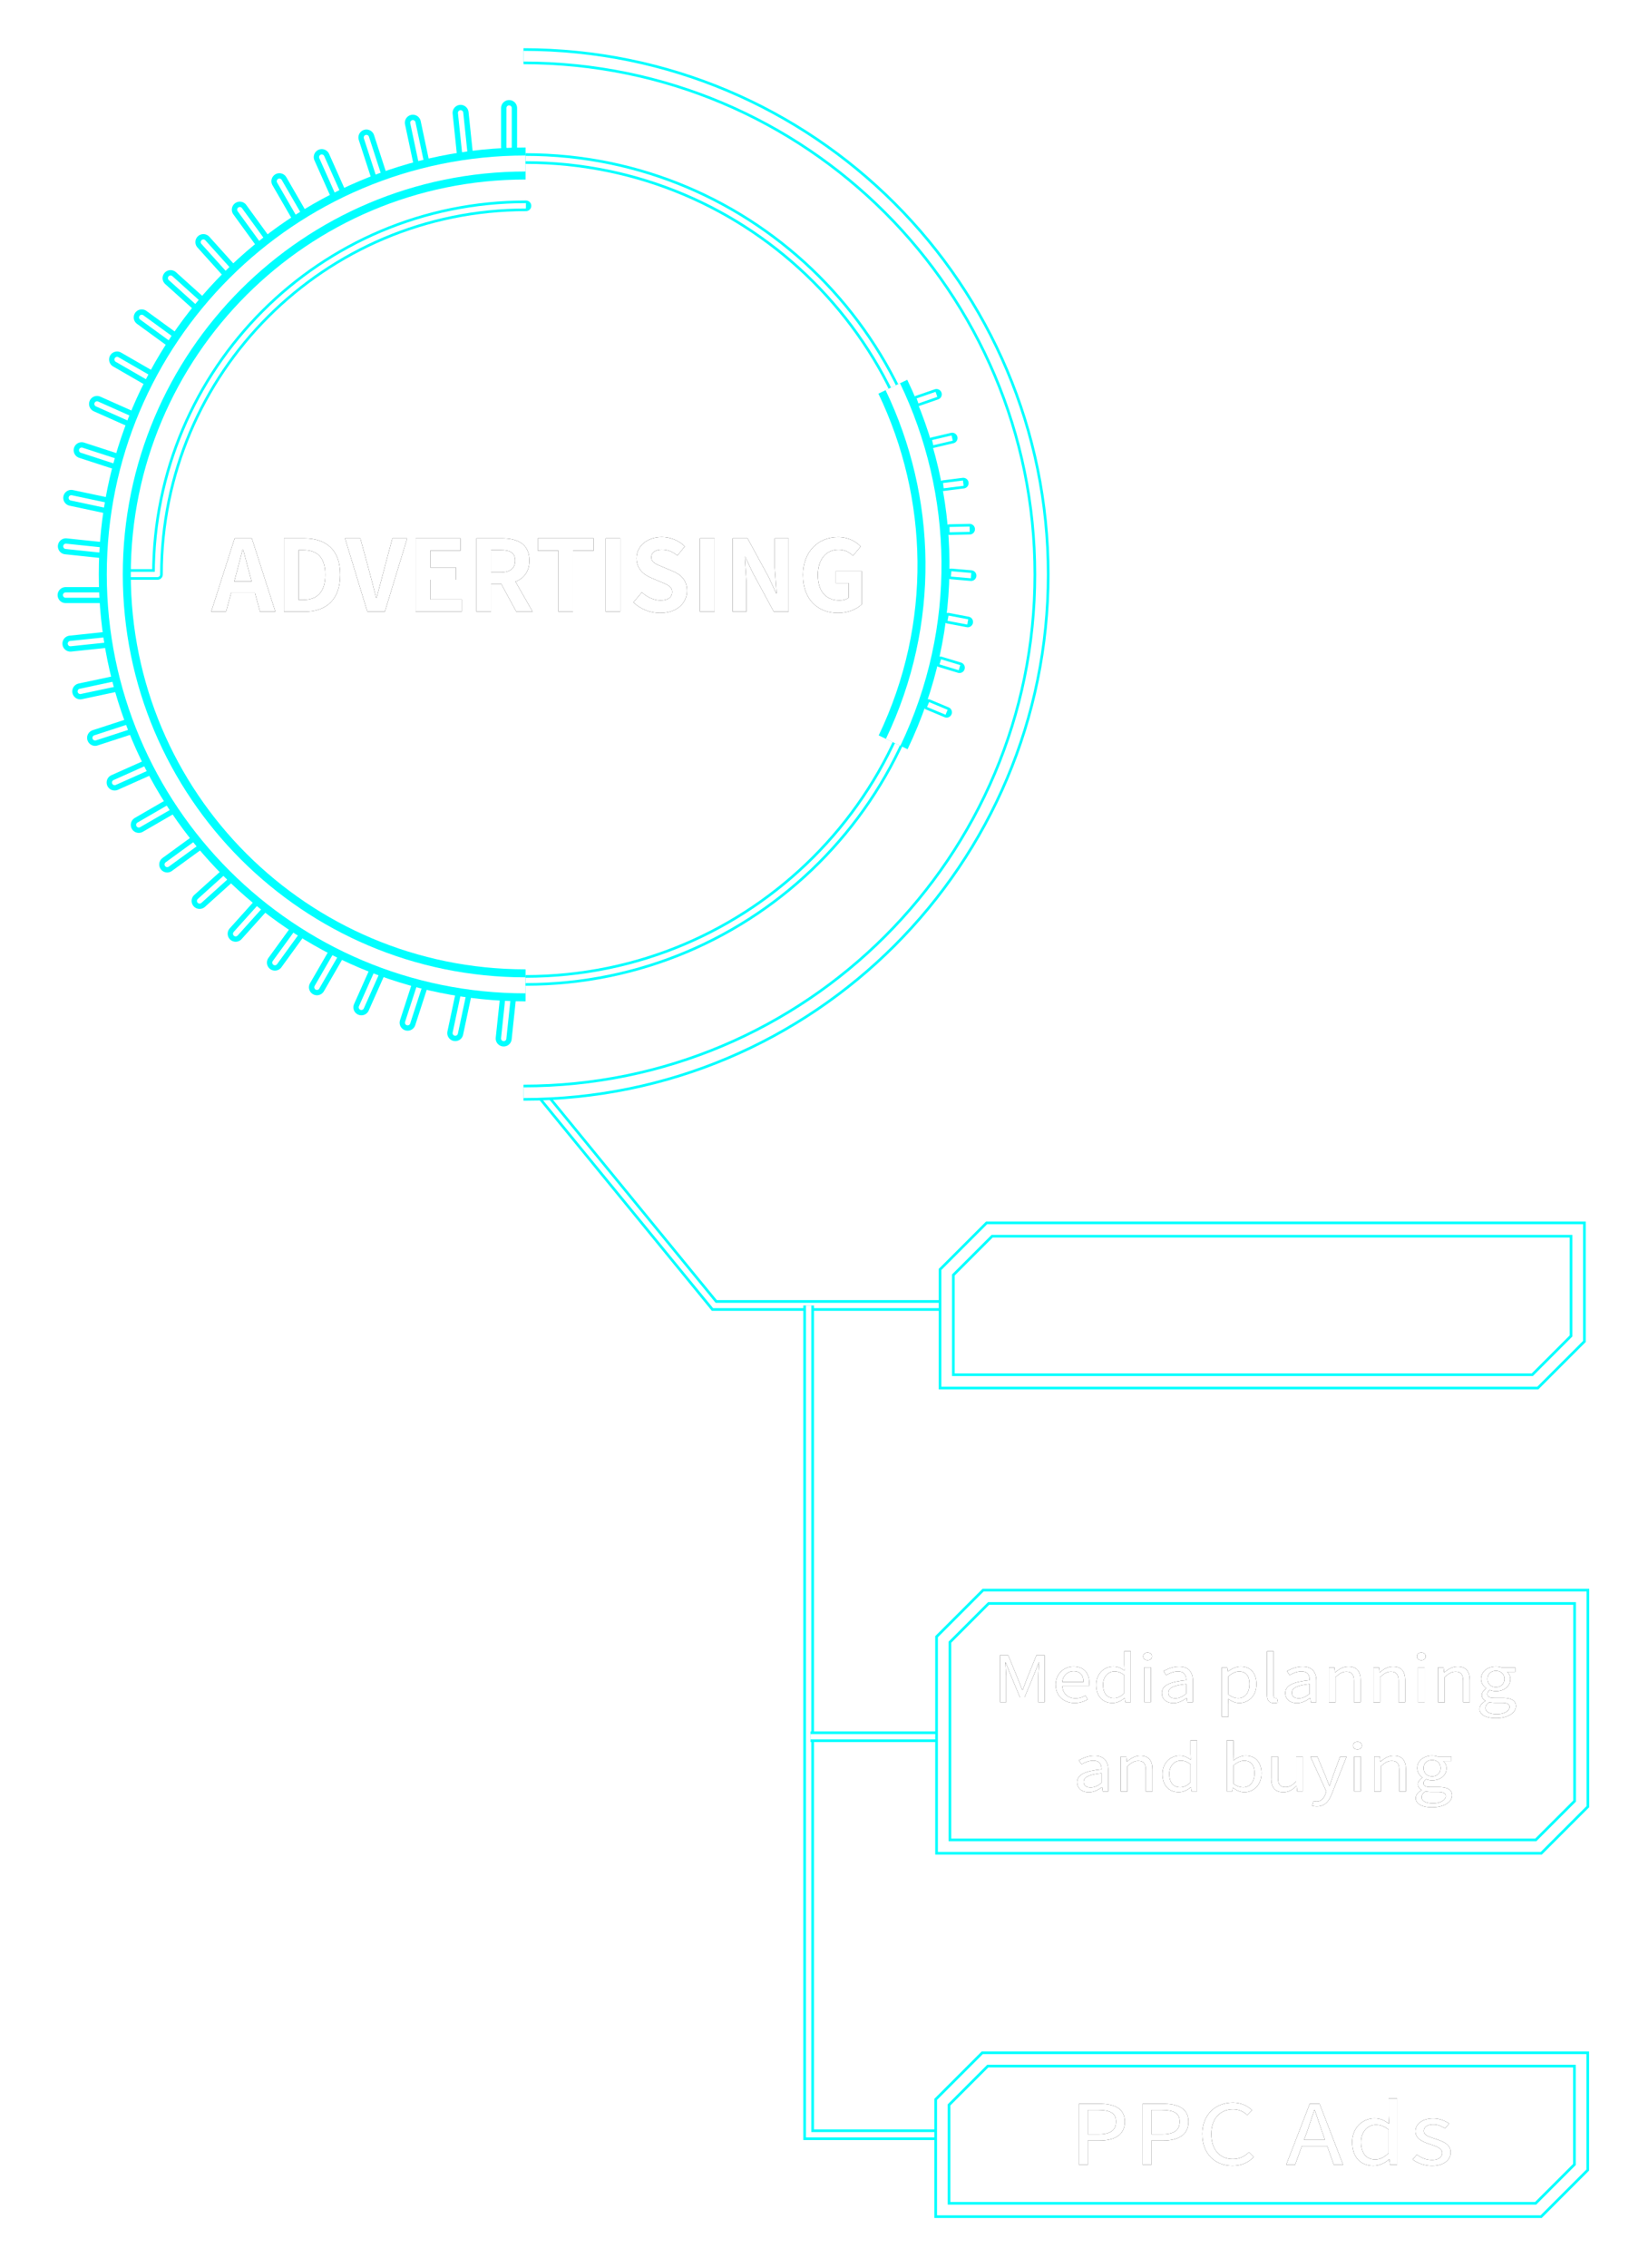 <svg xmlns="http://www.w3.org/2000/svg" xmlns:xlink="http://www.w3.org/1999/xlink" viewBox="0 0 307.27 425"><style>.M{fill:none}.N{stroke:#0ff}.O{stroke:#fff}.P{stroke-linejoin:round}.Q{stroke-linecap:round}.R{stroke-width:3}.S{stroke-miterlimit:10}.T{stroke-width:2}</style><defs><path id="C" d="M287.78 258.87h-110.3v-20.46l8-8h110.3v20.46l-8 8z"/><path id="D" d="M187.48 310.18h1.53l1.93 4.71.71 1.83h.07l.68-1.83 1.91-4.71h1.53v8.8h-1.19v-4.87c0-.76.1-1.82.16-2.59h-.05l-.79 2-1.9 4.57h-.85l-1.9-4.57-.79-2h-.05l.15 2.59v4.87h-1.15v-8.8z"/><path id="E" d="M197.91 315.73c0-2.11 1.63-3.43 3.35-3.43 1.89 0 2.95 1.2 2.95 3.06a4.7 4.7 0 0 1-.05.62h-5c.08 1.39 1.05 2.28 2.46 2.28.72 0 1.31-.19 1.86-.52l.45.72c-.66.37-1.45.67-2.46.67-1.97 0-3.55-1.26-3.55-3.41zm5.21-.54c0-1.31-.68-2.01-1.85-2.01-1.05 0-1.98.74-2.13 2.01h3.98z"/><path id="F" d="M205.51 315.73c0-2.11 1.52-3.43 3.21-3.43.88 0 1.44.29 2.09.77l-.05-1.13v-2.51h1.23v9.55h-1.01l-.11-.77h-.04c-.59.5-1.37.92-2.26.92-1.86 0-3.06-1.24-3.06-3.41zm5.25 1.59v-3.42c-.64-.49-1.2-.68-1.82-.68-1.2 0-2.15 1.01-2.15 2.49 0 1.57.74 2.51 2.05 2.51.68 0 1.29-.3 1.91-.9z"/><path id="G" d="M214.31 310.39c0-.42.34-.71.83-.71s.83.29.83.71c0 .44-.34.73-.83.73s-.83-.29-.83-.73zm.21 2.07h1.24v6.51h-1.24v-6.51z"/><path id="H" d="M217.81 317.29c0-1.42 1.41-2.12 4.57-2.43 0-.84-.31-1.64-1.53-1.64-.86 0-1.64.35-2.23.7l-.49-.76c.68-.38 1.74-.85 2.93-.85 1.8 0 2.57 1.07 2.57 2.67v4.01h-1.03l-.11-.78h-.04c-.71.52-1.54.94-2.46.94-1.24 0-2.17-.67-2.17-1.85zm4.57.11v-1.82c-2.5.26-3.35.8-3.35 1.64 0 .74.57 1.04 1.31 1.04s1.31-.3 2.04-.86z"/><path id="I" d="M229.05 312.47h1.03l.11.74h.04c.67-.48 1.5-.91 2.37-.91 1.91 0 2.95 1.32 2.95 3.32 0 2.23-1.52 3.51-3.23 3.51-.67 0-1.38-.28-2.05-.76l.03 1.14v2.21h-1.24v-9.26zm5.2 3.17c0-1.44-.55-2.41-1.96-2.41-.63 0-1.27.31-2 .9v3.42c.67.5 1.33.68 1.82.68 1.23 0 2.13-.97 2.13-2.59z"/><path id="J" d="M237.53 317.69v-8.25h1.24v8.32c0 .34.16.47.36.47.07 0 .12 0 .26-.02l.18.84c-.18.06-.38.1-.72.1-.93 0-1.31-.53-1.31-1.45z"/><path id="K" d="M249.13 312.47h1.03l.11.94h.04c.71-.61 1.48-1.1 2.49-1.1 1.56 0 2.27.89 2.27 2.55v4.13h-1.24v-3.98c0-1.22-.42-1.74-1.41-1.74-.77 0-1.29.34-2.04 1V319h-1.24v-6.51z"/><path id="L" d="M277.39 320.23c0-.55.4-1.08 1.09-1.47v-.05c-.4-.2-.68-.55-.68-1.07s.45-.97.83-1.21v-.05c-.49-.35-.97-.97-.97-1.75 0-1.43 1.29-2.33 2.79-2.33.41 0 .78.08 1.04.17h2.58v.84h-1.52c.36.3.6.78.6 1.34 0 1.39-1.2 2.27-2.71 2.27-.37 0-.78-.08-1.11-.23-.27.2-.48.42-.48.78 0 .42.3.71 1.3.71h1.45c1.72 0 2.6.48 2.6 1.55 0 1.21-1.46 2.25-3.76 2.25-1.82 0-3.06-.62-3.06-1.75zm5.61-.34c0-.6-.53-.8-1.52-.8h-1.29a4.96 4.96 0 0 1-.96-.11c-.53.34-.75.72-.75 1.1 0 .7.81 1.15 2.15 1.15 1.42 0 2.37-.66 2.37-1.34zm-.96-5.26c0-.95-.71-1.52-1.59-1.52s-1.59.56-1.59 1.52.72 1.55 1.59 1.55 1.59-.6 1.59-1.55z"/><path id="M" d="M210.11 329.18h1.03l.11.94h.04c.71-.61 1.48-1.1 2.49-1.1 1.56 0 2.27.89 2.27 2.55v4.13h-1.24v-3.98c0-1.22-.42-1.74-1.41-1.74-.77 0-1.29.34-2.04 1v4.73h-1.24v-6.51z"/><path id="N" d="M231.16 335.02h-.05l-.11.67h-1v-9.55h1.24v2.61l-.04 1.18c.67-.52 1.5-.92 2.32-.92 1.93 0 2.97 1.32 2.97 3.31 0 2.24-1.52 3.53-3.23 3.53-.68 0-1.46-.31-2.11-.83zm4.03-2.67c0-1.44-.55-2.41-1.96-2.41-.63 0-1.29.31-2 .9v3.42c.66.5 1.33.68 1.82.68 1.23 0 2.13-.97 2.13-2.59z"/><path id="O" d="M238.35 333.31v-4.13h1.24v3.99c0 1.21.41 1.73 1.39 1.73.77 0 1.3-.32 2.01-1.1v-4.62h1.24v6.51h-1.04l-.1-1.02h-.04c-.7.71-1.44 1.18-2.46 1.18-1.56 0-2.26-.89-2.26-2.54z"/><path id="P" d="m246 338.37.25-.88a1.92 1.92 0 0 0 .56.11c.85 0 1.38-.6 1.68-1.4l.16-.49-2.98-6.52h1.3l1.52 3.62.71 1.82h.07l.63-1.82 1.33-3.62h1.22l-2.8 7.05c-.51 1.28-1.29 2.27-2.76 2.27-.36 0-.64-.05-.88-.13z"/><path id="Q" d="M288.44 346.04H176.83v-38.81l8-8h111.61v38.81l-8 8z"/><path id="R" d="M202.28 394.23h3.73c2.91 0 4.86.87 4.86 3.37s-1.93 3.54-4.79 3.54h-2.15v4.53h-1.65v-11.44zm3.58 5.73c2.29 0 3.37-.73 3.37-2.37s-1.15-2.18-3.44-2.18h-1.86v4.55h1.93z"/><path id="S" d="M225.39 399.96c0-3.69 2.47-5.94 5.77-5.94 1.58 0 2.82.69 3.57 1.42l-.89.93c-.67-.64-1.54-1.09-2.66-1.09-2.47 0-4.1 1.78-4.1 4.63s1.56 4.69 4.05 4.69c1.24 0 2.18-.48 3.02-1.28l.9.9c-1.03 1.04-2.31 1.64-3.99 1.64-3.23 0-5.66-2.2-5.66-5.9z"/><path id="T" d="M245.55 394.23h1.83l4.42 11.44h-1.74l-1.24-3.49h-4.76l-1.26 3.49h-1.67l4.42-11.44zm-1.08 6.79h3.94l-.62-1.75-1.31-3.86h-.07l-1.3 3.86-.64 1.75z"/><path id="U" d="M253.5 401.44c0-2.74 1.97-4.46 4.17-4.46 1.14 0 1.86.37 2.72 1l-.07-1.46v-3.26h1.6v12.4h-1.31l-.14-1h-.05c-.76.65-1.77 1.2-2.93 1.2-2.41 0-3.98-1.6-3.98-4.42zm6.81 2.07v-4.44c-.83-.64-1.56-.89-2.36-.89-1.56 0-2.79 1.31-2.79 3.24 0 2.04.96 3.26 2.66 3.26.89 0 1.67-.39 2.48-1.17z"/><path id="V" d="m264.82 404.7.8-.93c.83.59 1.7 1 2.86 1 1.28 0 1.9-.59 1.9-1.32 0-.87-1.14-1.25-2.2-1.6-1.35-.44-2.82-1.01-2.82-2.45 0-1.34 1.24-2.4 3.34-2.4 1.19 0 2.24.44 2.98.95l-.78.92c-.66-.44-1.33-.75-2.18-.75-1.22 0-1.79.56-1.79 1.21 0 .81.99 1.11 2.08 1.46 1.4.47 2.95.97 2.95 2.57 0 1.37-1.24 2.51-3.51 2.51a6.29 6.29 0 0 1-3.6-1.17z"/><path id="W" d="M288.41 414.14H176.67v-20.21l8-8h111.74v20.21l-8 8z"/><path id="X" d="M21.53 107.65h7.99c0-38.15 30.93-69.08 69.08-69.08"/><path id="Y" d="M98.53 184.65c-42.53 0-77.01-34.48-77.01-77.01s34.48-77 77.01-77"/><path id="Z" d="M98.53 29.71c42.53 0 77.01 34.48 77.01 77.01s-34.48 77.01-77.01 77.01"/><path id="a" d="M167.44 139.11c10.49-21.91 9.7-46.32-.06-66.64"/><path id="b" d="M98.14 10.53c53.64 0 97.12 43.48 97.12 97.12s-43.48 97.12-97.12 97.12"/><path id="c" d="M43.98 100.88h3.23l4.41 13.74h-2.87l-.96-3.52h-4.45l-.96 3.52H39.6l4.39-13.74zm-.06 8.08h3.26l-.41-1.5-1.19-4.49h-.09l-1.17 4.49-.41 1.5z"/><path id="d" d="M53.23 100.88h3.76c4.19 0 6.79 2.19 6.79 6.82s-2.6 6.92-6.64 6.92h-3.91v-13.74Zm3.6 11.53c2.56 0 4.15-1.37 4.15-4.71s-1.59-4.62-4.15-4.62h-.85v9.33h.85Z"/><path id="e" d="M64.68 100.88h2.87l1.82 6.69 1.15 4.43h.09l1.17-4.43 1.78-6.69h2.78l-4.19 13.74h-3.28l-4.19-13.74z"/><path id="f" d="M77.92 100.88h8.42v2.3h-5.67v3.17h4.82v2.3h-4.82v3.67h5.88v2.3h-8.62v-13.74Z"/><path id="g" d="M89.32 100.88h4.78c2.87 0 5.15 1.02 5.15 4.17 0 2.06-1.04 3.34-2.61 3.95l3.21 5.62h-3.06l-2.82-5.19h-1.91v5.19h-2.74v-13.74Zm4.52 6.38c1.76 0 2.74-.74 2.74-2.21s-.98-1.98-2.74-1.98h-1.78v4.19h1.78Z"/><path id="h" d="M104.68 103.18h-3.86v-2.3h10.49v2.3h-3.89v11.44h-2.74v-11.44Z"/><path id="i" d="M113.54 100.88h2.74v13.74h-2.74v-13.74Z"/><path id="j" d="m118.75 112.88 1.58-1.89c.98.91 2.28 1.52 3.49 1.52 1.43 0 2.19-.61 2.19-1.58 0-1.02-.83-1.33-2.06-1.85l-1.84-.78c-1.39-.57-2.78-1.69-2.78-3.69 0-2.24 1.97-3.97 4.75-3.97 1.59 0 3.19.63 4.3 1.76l-1.39 1.72c-.87-.72-1.78-1.13-2.91-1.13-1.2 0-1.97.54-1.97 1.45 0 .98.96 1.33 2.13 1.8l1.8.76c1.67.69 2.76 1.74 2.76 3.73 0 2.24-1.87 4.15-5.04 4.15-1.84 0-3.67-.72-5.01-2z"/><path id="k" d="M137.34 100.88h2.8l3.99 7.32 1.37 2.97h.09l-.35-4.8v-5.49h2.6v13.74h-2.78l-3.97-7.34-1.39-2.95h-.09l.33 4.78v5.51h-2.6v-13.74z"/><path id="l" d="M150.53 107.82c0-4.52 2.93-7.17 6.58-7.17 1.98 0 3.36.85 4.25 1.76l-1.45 1.74c-.69-.65-1.46-1.15-2.71-1.15-2.28 0-3.87 1.78-3.87 4.73s1.37 4.78 4.08 4.78c.65 0 1.32-.19 1.71-.52v-2.71h-2.43v-2.24h4.88v6.19c-.93.91-2.54 1.65-4.45 1.65-3.73 0-6.58-2.48-6.58-7.06z"/></defs><g class="M S"><path d="M177.48 244.64h-43.56l-32.03-39.14" class="N T"/><path d="M177.48 244.64h-43.56l-32.03-39.14" class="O"/></g><g class="M S"><path d="M176.55 400.04H151.6v-155.4" class="N T"/><path d="M176.55 400.04H151.6v-155.4" class="O"/></g><g class="M S"><path d="M175.9 325.46h-23.95" class="N T"/><path d="M175.9 325.46h-23.95" class="O"/></g><path fill="#fff" d="m220.01 249.11.97-.98c.9.86 2.19 1.42 3.51 1.42 1.67 0 2.68-.75 2.68-1.87s-.92-1.54-2.12-2.03l-1.84-.72c-1.18-.45-2.59-1.26-2.59-2.93 0-1.76 1.7-3.04 4.01-3.04 1.51 0 2.85.58 3.75 1.42l-.85.92c-.78-.65-1.72-1.08-2.9-1.08-1.44 0-2.38.65-2.38 1.68 0 1.11 1.11 1.53 2.1 1.9l1.82.7c1.48.58 2.62 1.36 2.62 3.05 0 1.81-1.67 3.24-4.33 3.24-1.81 0-3.35-.65-4.47-1.7zm11.99-9.94h7.35v1.23h-5.74v3.58h4.83v1.23h-4.83v4.16h5.93v1.23H232v-11.44zm10.18 5.69c0-3.66 2.24-5.89 5.44-5.89s5.44 2.23 5.44 5.89-2.24 5.95-5.44 5.95-5.44-2.29-5.44-5.95zm9.23 0c0-2.87-1.51-4.63-3.79-4.63s-3.79 1.76-3.79 4.63 1.49 4.69 3.79 4.69 3.79-1.84 3.79-4.69z"/><g class="M S"><use xlink:href="#C" class="N R"/><use xlink:href="#C" class="O T"/></g><use xlink:href="#D"/><use xlink:href="#E"/><use xlink:href="#F"/><use xlink:href="#G"/><use xlink:href="#H"/><use xlink:href="#I"/><use xlink:href="#J"/><use xlink:href="#H" x="23.15"/><use xlink:href="#K"/><use xlink:href="#K" x="8.36"/><use xlink:href="#G" x="51.32"/><use xlink:href="#K" x="20.47"/><use xlink:href="#L"/><use xlink:href="#H" x="-15.87" y="16.71"/><use xlink:href="#M"/><use xlink:href="#F" x="12.42" y="16.71"/><use xlink:href="#N"/><use xlink:href="#O"/><use xlink:href="#P"/><use xlink:href="#G" x="39.35" y="16.72"/><use xlink:href="#M" x="47.52"/><use xlink:href="#L" x="-11.97" y="16.71"/><g fill="#fff"><use xlink:href="#D"/><use xlink:href="#E"/><use xlink:href="#F"/><use xlink:href="#G"/><use xlink:href="#H"/><use xlink:href="#I"/><use xlink:href="#J"/><use xlink:href="#H" x="23.15"/><use xlink:href="#K"/><use xlink:href="#K" x="8.36"/><use xlink:href="#G" x="51.32"/><use xlink:href="#K" x="20.47"/><use xlink:href="#L"/><use xlink:href="#H" x="-15.87" y="16.71"/><use xlink:href="#M"/><use xlink:href="#F" x="12.42" y="16.71"/><use xlink:href="#N"/><use xlink:href="#O"/><use xlink:href="#P"/><use xlink:href="#G" x="39.35" y="16.72"/><use xlink:href="#M" x="47.52"/><use xlink:href="#L" x="-11.97" y="16.71"/></g><g class="M S"><use xlink:href="#Q" class="N R"/><use xlink:href="#Q" class="O T"/></g><use xlink:href="#R"/><use xlink:href="#R" x="11.93"/><use xlink:href="#S"/><use xlink:href="#T"/><use xlink:href="#U"/><use xlink:href="#V"/><g fill="#fff"><use xlink:href="#R"/><use xlink:href="#R" x="11.93"/><use xlink:href="#S"/><use xlink:href="#T"/><use xlink:href="#U"/><use xlink:href="#V"/></g><g class="M S"><use xlink:href="#W" class="N R"/><use xlink:href="#W" class="O T"/></g><use xlink:href="#B" transform="rotate(-174 57.608 100.745)"/><g class="M P Q"><path d="m94.43 194.61.77-7.27" class="N R"/><path d="m94.43 194.61.77-7.27" class="O"/></g><use xlink:href="#B" transform="rotate(-168 57.844 98.523)"/><g class="M P Q"><path d="m85.35 193.6 1.52-7.15" class="N R"/><path d="m85.35 193.6 1.52-7.15" class="O"/></g><use xlink:href="#B" transform="rotate(-162 58.083 96.282)"/><g class="M P Q"><path d="m76.42 191.65 2.26-6.95" class="N R"/><path d="m76.42 191.65 2.26-6.95" class="O"/></g><use xlink:href="#B" transform="rotate(-156 58.327 93.996)"/><g class="M P Q"><path d="m67.75 188.77 2.97-6.67" class="N R"/><path d="m67.75 188.77 2.97-6.67" class="O"/></g><use xlink:href="#B" transform="rotate(-150 58.574 91.662)"/><g class="M P Q"><path d="m59.42 185.01 3.66-6.33" class="N R"/><path d="m59.42 185.01 3.66-6.33" class="O"/></g><use xlink:href="#B" transform="rotate(-144 58.832 89.264)"/><g class="M P Q"><path d="m51.54 180.39 4.29-5.91" class="N R"/><path d="m51.54 180.39 4.29-5.91" class="O"/></g><use xlink:href="#B" transform="rotate(-138 59.098 86.778)"/><g class="M P Q"><path d="m44.18 174.98 4.88-5.43" class="N R"/><path d="m44.18 174.98 4.88-5.43" class="O"/></g><use xlink:href="#B" transform="rotate(-132 59.376 84.19)"/><g class="M P Q"><path d="m37.42 168.83 5.43-4.89" class="N R"/><path d="m37.42 168.83 5.43-4.89" class="O"/></g><use xlink:href="#B" transform="rotate(-126 59.664 81.485)"/><g class="M P Q"><path d="m31.35 162 5.91-4.3" class="N R"/><path d="m31.35 162 5.91-4.3" class="O"/></g><use xlink:href="#B" transform="rotate(-120 59.967 78.625)"/><g class="M P Q"><path d="m26.02 154.58 6.32-3.66" class="N R"/><path d="m26.02 154.58 6.32-3.66" class="O"/></g><use xlink:href="#B" transform="rotate(-114 60.294 75.593)"/><g class="M P Q"><path d="m21.49 146.64 6.68-2.98" class="N R"/><path d="m21.49 146.64 6.68-2.98" class="O"/></g><use xlink:href="#B" transform="rotate(-108 60.642 72.342)"/><g class="M P Q"><path d="m17.83 138.27 6.94-2.26" class="N R"/><path d="m17.83 138.27 6.94-2.26" class="O"/></g><use xlink:href="#B" transform="rotate(-102 61.016 68.836)"/><g class="M P Q"><path d="m15.05 129.56 7.15-1.52" class="N R"/><path d="m15.05 129.56 7.15-1.52" class="O"/></g><use xlink:href="#B" transform="rotate(-96 61.427 65.014)"/><g class="M P Q"><path d="m13.2 120.61 7.27-.76" class="N R"/><path d="m13.2 120.61 7.27-.76" class="O"/></g><use xlink:href="#B" transform="rotate(-90 61.87 60.82)"/><g class="M P Q"><path d="M12.3 111.52h7.31" class="N R"/><path d="M12.3 111.52h7.31" class="O"/></g><use xlink:href="#B" transform="rotate(-84 62.366 56.155)"/><g class="M P Q"><path d="m12.35 102.38 7.27.76" class="N R"/><path d="m12.35 102.38 7.27.76" class="O"/></g><use xlink:href="#B" transform="rotate(-78 62.932 50.92)"/><g class="M P Q"><path d="m13.36 93.3 7.15 1.52" class="N R"/><path d="m13.36 93.3 7.15 1.52" class="O"/></g><use xlink:href="#B" transform="rotate(-72 63.563 44.962)"/><g class="M P Q"><path d="m15.31 84.37 6.95 2.26" class="N R"/><path d="m15.31 84.37 6.95 2.26" class="O"/></g><use xlink:href="#B" transform="rotate(-66 64.304 38.07)"/><g class="M P Q"><path d="m18.19 75.7 6.67 2.97" class="N R"/><path d="m18.19 75.7 6.67 2.97" class="O"/></g><use xlink:href="#B" transform="rotate(-60 65.167 29.968)"/><g class="M P Q"><path d="m21.95 67.37 6.33 3.65" class="N R"/><path d="m21.95 67.37 6.33 3.65" class="O"/></g><use xlink:href="#B" transform="rotate(-54 66.203 20.259)"/><g class="M P Q"><path d="m26.57 59.48 5.91 4.3" class="N R"/><path d="m26.57 59.48 5.91 4.3" class="O"/></g><use xlink:href="#B" transform="rotate(-48 67.483 8.313)"/><g class="M P Q"><path d="m31.98 52.12 5.43 4.89" class="N R"/><path d="m31.98 52.12 5.43 4.89" class="O"/></g><use xlink:href="#B" transform="rotate(-42 69.092 -6.82)"/><g class="M P Q"><path d="m38.13 45.37 4.89 5.43" class="N R"/><path d="m38.13 45.37 4.89 5.43" class="O"/></g><use xlink:href="#B" transform="rotate(-36 71.223 -26.723)"/><g class="M P Q"><path d="m44.96 39.29 4.29 5.91" class="N R"/><path d="m44.96 39.29 4.29 5.91" class="O"/></g><use xlink:href="#B" transform="rotate(-30 74.166 -54.287)"/><g class="M P Q"><path d="m52.38 33.96 3.66 6.33" class="N R"/><path d="m52.38 33.96 3.66 6.33" class="O"/></g><use xlink:href="#B" transform="rotate(-24 78.543 -95.27)"/><g class="M P Q"><path d="m60.32 29.44 2.98 6.68" class="N R"/><path d="m60.32 29.44 2.98 6.68" class="O"/></g><use xlink:href="#B" transform="rotate(-18 85.792 -163.069)"/><g class="M P Q"><path d="m68.69 25.77 2.26 6.95" class="N R"/><path d="m68.69 25.77 2.26 6.95" class="O"/></g><use xlink:href="#B" transform="rotate(-12 100.187 -297.918)"/><g class="M P Q"><path d="m77.4 23 1.52 7.15" class="N R"/><path d="m77.4 23 1.52 7.15" class="O"/></g><use xlink:href="#B" transform="rotate(-6 143.217 -701.013)"/><g class="M P Q"><path d="m86.35 21.15.76 7.27" class="N R"/><path d="m86.35 21.15.76 7.27" class="O"/></g><use xlink:href="#B" x="84.27" y="9"/><g class="M P Q"><path d="M95.44 20.25v7.3" class="N R"/><path d="M95.44 20.25v7.3" class="O"/></g><g class="M P"><use xlink:href="#X" class="N Q T"/><use xlink:href="#X" class="O"/></g><g class="M S"><use xlink:href="#Y" stroke-width="6" class="N"/><use xlink:href="#Y" class="O R"/></g><g class="M S"><use xlink:href="#Z" class="N T"/><use xlink:href="#Z" class="O"/></g><use xlink:href="#A" transform="rotate(42 -63.796 284.722)"/><g class="M"><path d="m173.99 132.03 3.47 1.45" class="N P Q T"/><path d="m173.99 132.03 3.47 1.45" class="O S"/></g><use xlink:href="#A" transform="rotate(36 -78.691 322.837)"/><g class="M"><path d="m176.28 124.03 3.6 1.09" class="N P Q T"/><path d="m176.28 124.03 3.6 1.09" class="O S"/></g><use xlink:href="#A" transform="rotate(30 -99.296 375.606)"/><g class="M"><path d="m177.73 115.85 3.69.7" class="N P Q T"/><path d="m177.73 115.85 3.69.7" class="O S"/></g><use xlink:href="#A" transform="rotate(24 -129.928 454.035)"/><g class="M"><path d="m178.31 107.55 3.74.32" class="N P Q T"/><path d="m178.31 107.55 3.74.32" class="O S"/></g><use xlink:href="#A" transform="rotate(18 -180.63 583.788)"/><g class="M"><path d="m178.02 99.25 3.76-.08" class="N P Q T"/><path d="m178.02 99.25 3.76-.08" class="O S"/></g><use xlink:href="#A" transform="rotate(12 -281.436 841.846)"/><g class="M"><path d="m176.86 91.01 3.73-.47" class="N P Q T"/><path d="m176.86 91.01 3.73-.47" class="O S"/></g><use xlink:href="#A" transform="rotate(6 -582.834 1613.278)"/><g class="M"><path d="m174.85 82.95 3.66-.86" class="N P Q T"/><path d="m174.85 82.95 3.66-.86" class="O S"/></g><use xlink:href="#A" x="161.27" y="63"/><g class="M"><path d="m172.01 75.13 3.55-1.23" class="N P Q T"/><path d="m172.01 75.13 3.55-1.23" class="O S"/></g><g class="M S"><use xlink:href="#a" stroke-width="6" class="N"/><use xlink:href="#a" class="O R"/></g><g class="M S"><use xlink:href="#b" class="N R"/><use xlink:href="#b" class="O T"/></g><use xlink:href="#c"/><use xlink:href="#d"/><use xlink:href="#e"/><use xlink:href="#f"/><use xlink:href="#g"/><use xlink:href="#h"/><use xlink:href="#i"/><use xlink:href="#j"/><use xlink:href="#i" x="17.68"/><use xlink:href="#k"/><use xlink:href="#l"/><g fill="#fff"><use xlink:href="#c"/><use xlink:href="#d"/><use xlink:href="#e"/><use xlink:href="#f"/><use xlink:href="#g"/><use xlink:href="#h"/><use xlink:href="#i"/><use xlink:href="#j"/><use xlink:href="#i" x="17.68"/><use xlink:href="#k"/><use xlink:href="#l"/></g></svg>